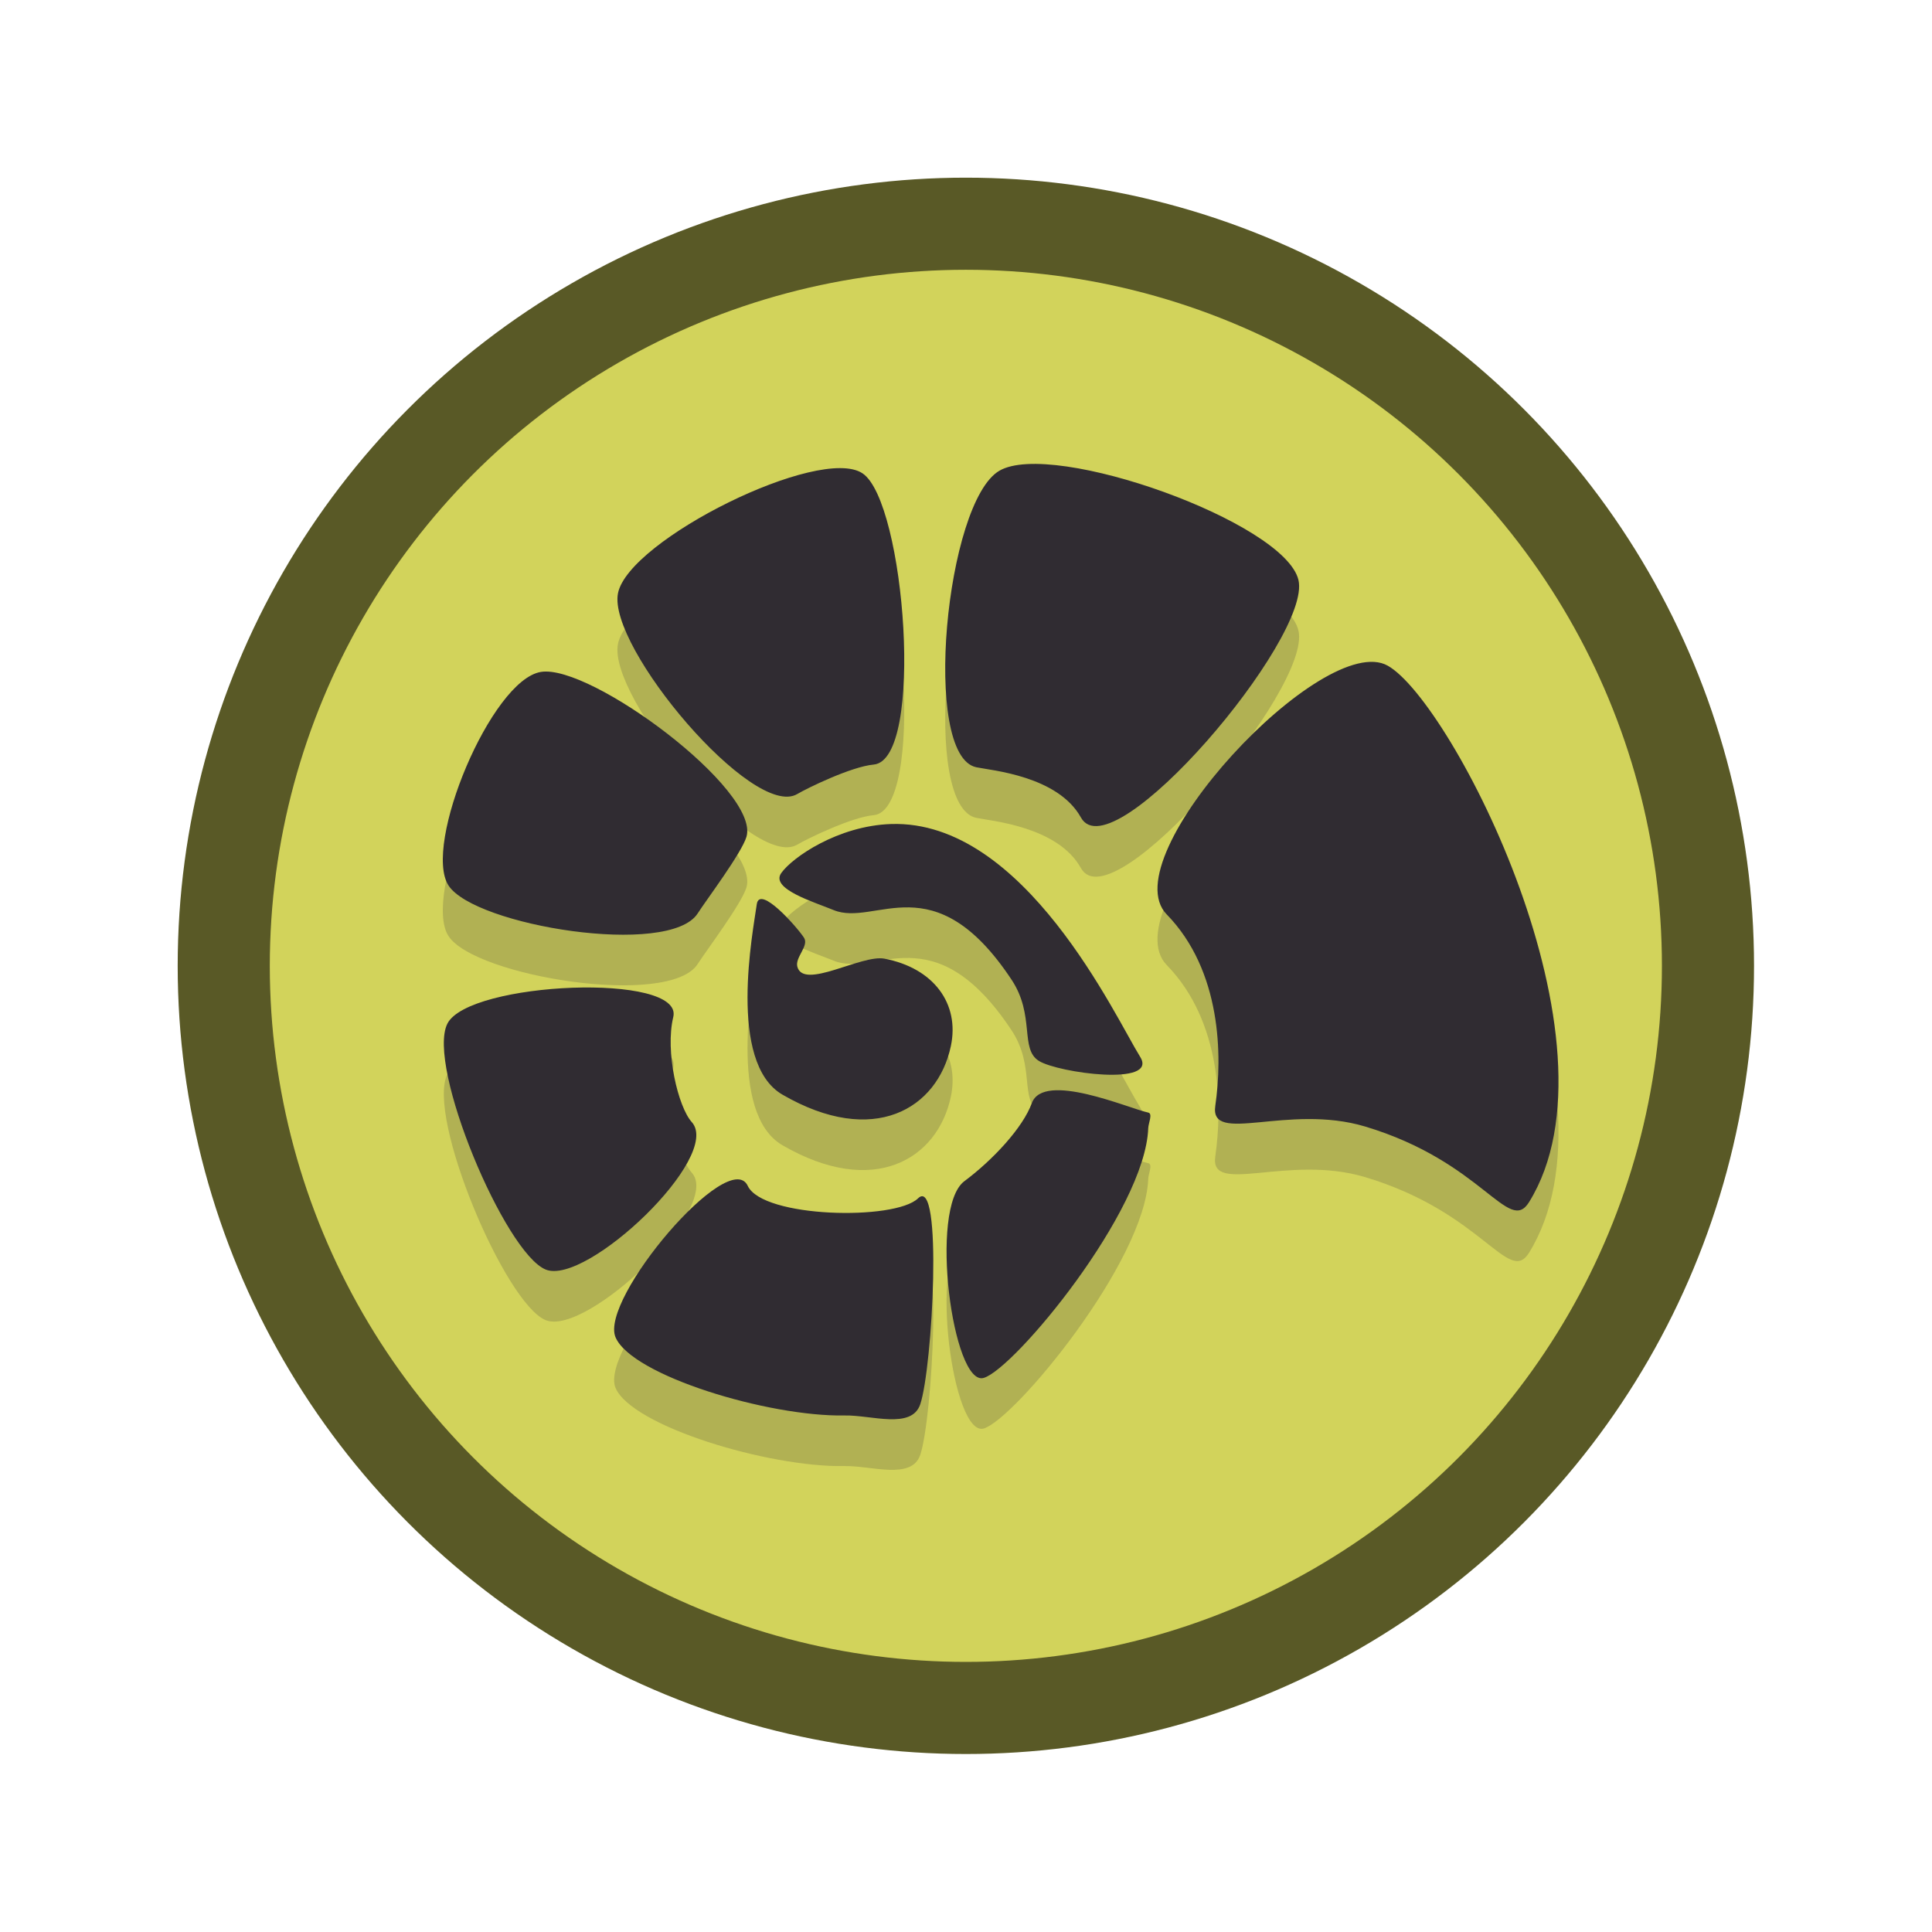 <?xml version="1.0" encoding="UTF-8" standalone="no"?>
<!DOCTYPE svg PUBLIC "-//W3C//DTD SVG 1.1//EN" "http://www.w3.org/Graphics/SVG/1.1/DTD/svg11.dtd">
<svg width="100%" height="100%" viewBox="0 0 42 42" version="1.1" xmlns="http://www.w3.org/2000/svg" xmlns:xlink="http://www.w3.org/1999/xlink" xml:space="preserve" xmlns:serif="http://www.serif.com/" style="fill-rule:evenodd;clip-rule:evenodd;">
    <g transform="matrix(1,0,0,1,3,3)">
        <g id="FOSSIL" transform="matrix(0.949,0,0,0.949,1.769,1.911)">
            <g>
                <circle id="svg_4" cx="17.1" cy="16.95" r="17" style="fill:rgb(210,211,91);stroke:rgb(89,89,38);stroke-width:2.11px;"/>
                <g transform="matrix(1.054,0,0,1.12,-1.674,-3.23)">
                    <path d="M13.072,23.553C13.4,24.209 16.27,24.267 16.773,23.808C17.318,23.309 17.087,27.28 16.821,28.02C16.634,28.54 15.758,28.238 15.178,28.249C13.524,28.278 10.549,27.432 10.198,26.649C9.847,25.867 12.668,22.741 13.072,23.553ZM19.245,21.862C19.499,21.203 21.354,21.969 21.776,22.054C21.879,22.075 21.78,22.269 21.776,22.372C21.712,24.066 18.865,27.3 18.199,27.481C17.532,27.662 17,24.004 17.78,23.457C18.4,23.022 19.052,22.362 19.245,21.862ZM11.453,20.1C11.271,20.807 11.559,21.939 11.855,22.248C12.53,22.955 9.567,25.601 8.682,25.265C7.797,24.93 6.082,21.096 6.544,20.235C7.006,19.374 11.688,19.183 11.453,20.1ZM13.268,17.793C13.328,17.386 14.147,18.263 14.294,18.477C14.41,18.645 14.094,18.879 14.15,19.072C14.288,19.549 15.543,18.816 16.043,18.906C17.108,19.097 17.682,19.824 17.486,20.695C17.197,21.975 15.809,22.768 13.826,21.687C12.624,21.031 13.19,18.328 13.268,17.793ZM26.982,12.914C28.374,13.653 32.198,20.624 30.053,23.885C29.607,24.563 29.05,23.061 26.49,22.339C24.805,21.864 23.108,22.725 23.233,21.917C23.39,20.902 23.37,19.153 22.177,18C20.966,16.829 25.591,12.175 26.982,12.914ZM19.401,20.998C18.98,20.754 19.321,20.068 18.806,19.337C17.117,16.938 15.851,18.265 14.938,17.912C14.513,17.747 13.558,17.479 13.799,17.156C14.04,16.834 15.035,16.187 16.188,16.152C19.088,16.064 21.065,20.106 21.6,20.913C22.006,21.525 19.821,21.242 19.401,20.998ZM8.576,13.041C9.655,12.875 13.344,15.459 13.044,16.413C12.939,16.747 12.169,17.708 11.984,17.98C11.369,18.882 7.137,18.233 6.569,17.41C6.001,16.587 7.497,13.207 8.576,13.041ZM18.541,8.926C19.708,8.288 24.746,9.98 25.041,11.162C25.337,12.344 20.99,17.165 20.314,16.02C19.811,15.168 18.376,15.057 18.039,14.991C16.844,14.756 17.374,9.565 18.541,8.926ZM15.567,8.98C16.493,9.565 16.923,14.841 15.809,14.936C15.318,14.978 14.353,15.424 14.149,15.538C13.194,16.074 10.016,12.523 10.252,11.43C10.488,10.337 14.641,8.396 15.567,8.98Z" style="fill:rgb(48,44,50);fill-opacity:0.2;"/>
                </g>
                <g transform="matrix(1.054,0,0,1.12,-1.674,-4.389)">
                    <path d="M13.072,23.553C13.4,24.209 16.27,24.267 16.773,23.808C17.318,23.309 17.087,27.28 16.821,28.02C16.634,28.54 15.758,28.238 15.178,28.249C13.524,28.278 10.549,27.432 10.198,26.649C9.847,25.867 12.668,22.741 13.072,23.553ZM19.245,21.862C19.499,21.203 21.354,21.969 21.776,22.054C21.879,22.075 21.78,22.269 21.776,22.372C21.712,24.066 18.865,27.3 18.199,27.481C17.532,27.662 17,24.004 17.78,23.457C18.4,23.022 19.052,22.362 19.245,21.862ZM11.453,20.1C11.271,20.807 11.559,21.939 11.855,22.248C12.53,22.955 9.567,25.601 8.682,25.265C7.797,24.93 6.082,21.096 6.544,20.235C7.006,19.374 11.688,19.183 11.453,20.1ZM13.268,17.793C13.328,17.386 14.147,18.263 14.294,18.477C14.41,18.645 14.094,18.879 14.15,19.072C14.288,19.549 15.543,18.816 16.043,18.906C17.108,19.097 17.682,19.824 17.486,20.695C17.197,21.975 15.809,22.768 13.826,21.687C12.624,21.031 13.19,18.328 13.268,17.793ZM26.982,12.914C28.374,13.653 32.198,20.624 30.053,23.885C29.607,24.563 29.05,23.061 26.49,22.339C24.805,21.864 23.108,22.725 23.233,21.917C23.39,20.902 23.37,19.153 22.177,18C20.966,16.829 25.591,12.175 26.982,12.914ZM19.401,20.998C18.98,20.754 19.321,20.068 18.806,19.337C17.117,16.938 15.851,18.265 14.938,17.912C14.513,17.747 13.558,17.479 13.799,17.156C14.04,16.834 15.035,16.187 16.188,16.152C19.088,16.064 21.065,20.106 21.6,20.913C22.006,21.525 19.821,21.242 19.401,20.998ZM8.576,13.041C9.655,12.875 13.344,15.459 13.044,16.413C12.939,16.747 12.169,17.708 11.984,17.98C11.369,18.882 7.137,18.233 6.569,17.41C6.001,16.587 7.497,13.207 8.576,13.041ZM18.541,8.926C19.708,8.288 24.746,9.98 25.041,11.162C25.337,12.344 20.99,17.165 20.314,16.02C19.811,15.168 18.376,15.057 18.039,14.991C16.844,14.756 17.374,9.565 18.541,8.926ZM15.567,8.98C16.493,9.565 16.923,14.841 15.809,14.936C15.318,14.978 14.353,15.424 14.149,15.538C13.194,16.074 10.016,12.523 10.252,11.43C10.488,10.337 14.641,8.396 15.567,8.98Z" style="fill:rgb(48,44,50);"/>
                </g>
            </g>
        </g>
    </g>
</svg>
